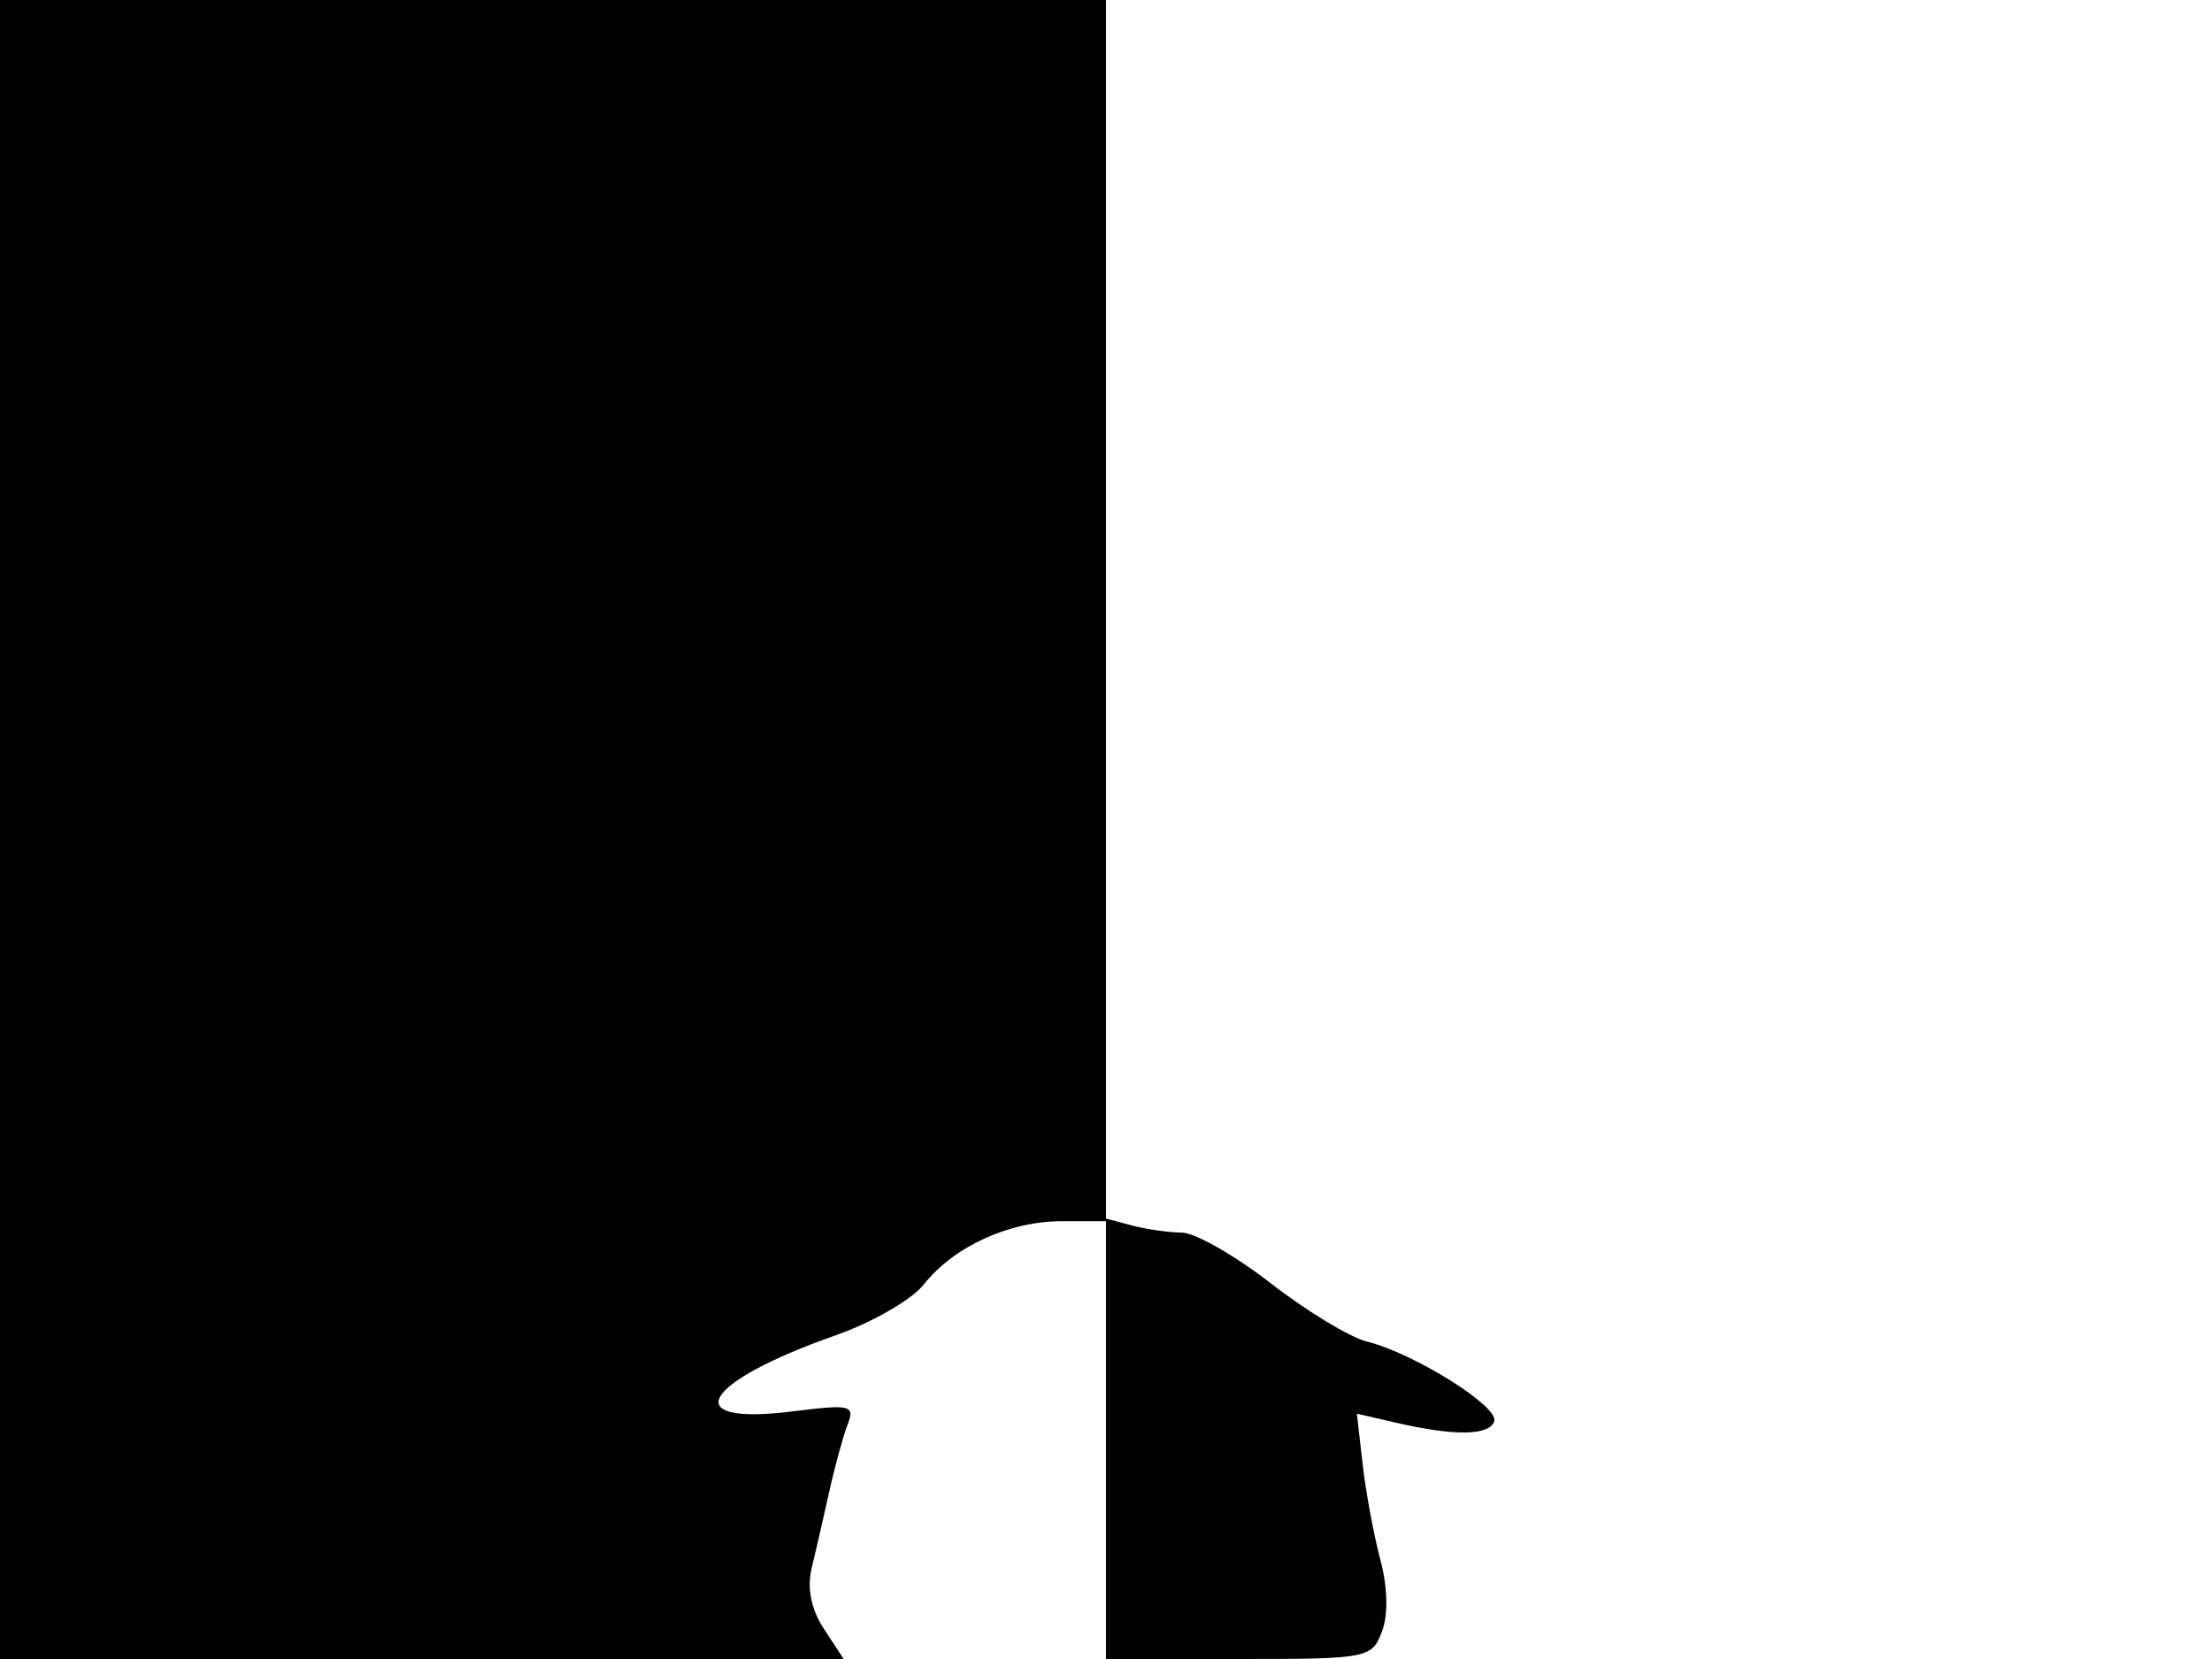 <svg xmlns="http://www.w3.org/2000/svg" width="192" height="144" viewBox="0 0 192 144" version="1.1">
	<path d="M 0 72 L 0 144 36.615 144 L 73.230 144 71.520 141.390 C 70.405 139.689, 70.032 137.859, 70.447 136.140 C 70.798 134.688, 71.484 131.700, 71.972 129.500 C 72.459 127.300, 73.178 124.672, 73.570 123.660 C 74.227 121.964, 73.854 121.874, 68.762 122.510 C 58.738 123.763, 60.884 119.998, 72.527 115.906 C 75.709 114.788, 79.153 112.804, 80.181 111.497 C 82.765 108.213, 87.583 106, 92.154 106 L 96 106 96 125 L 96 144 107.525 144 C 118.725 144, 119.075 143.933, 119.949 141.633 C 120.505 140.172, 120.453 137.780, 119.814 135.383 C 119.245 133.247, 118.554 129.521, 118.277 127.103 L 117.775 122.705 121.138 123.482 C 126.244 124.661, 129.263 124.622, 129.696 123.370 C 130.137 122.095, 122.783 117.485, 118.654 116.449 C 117.163 116.075, 113.402 113.796, 110.297 111.384 C 107.191 108.973, 103.717 106.994, 102.575 106.986 C 101.434 106.979, 99.487 106.701, 98.250 106.370 L 96 105.767 96 52.883 L 96 0 48 0 L 0 0 0 72" stroke="none" fill="black" fill-rule="evenodd"/>
</svg>